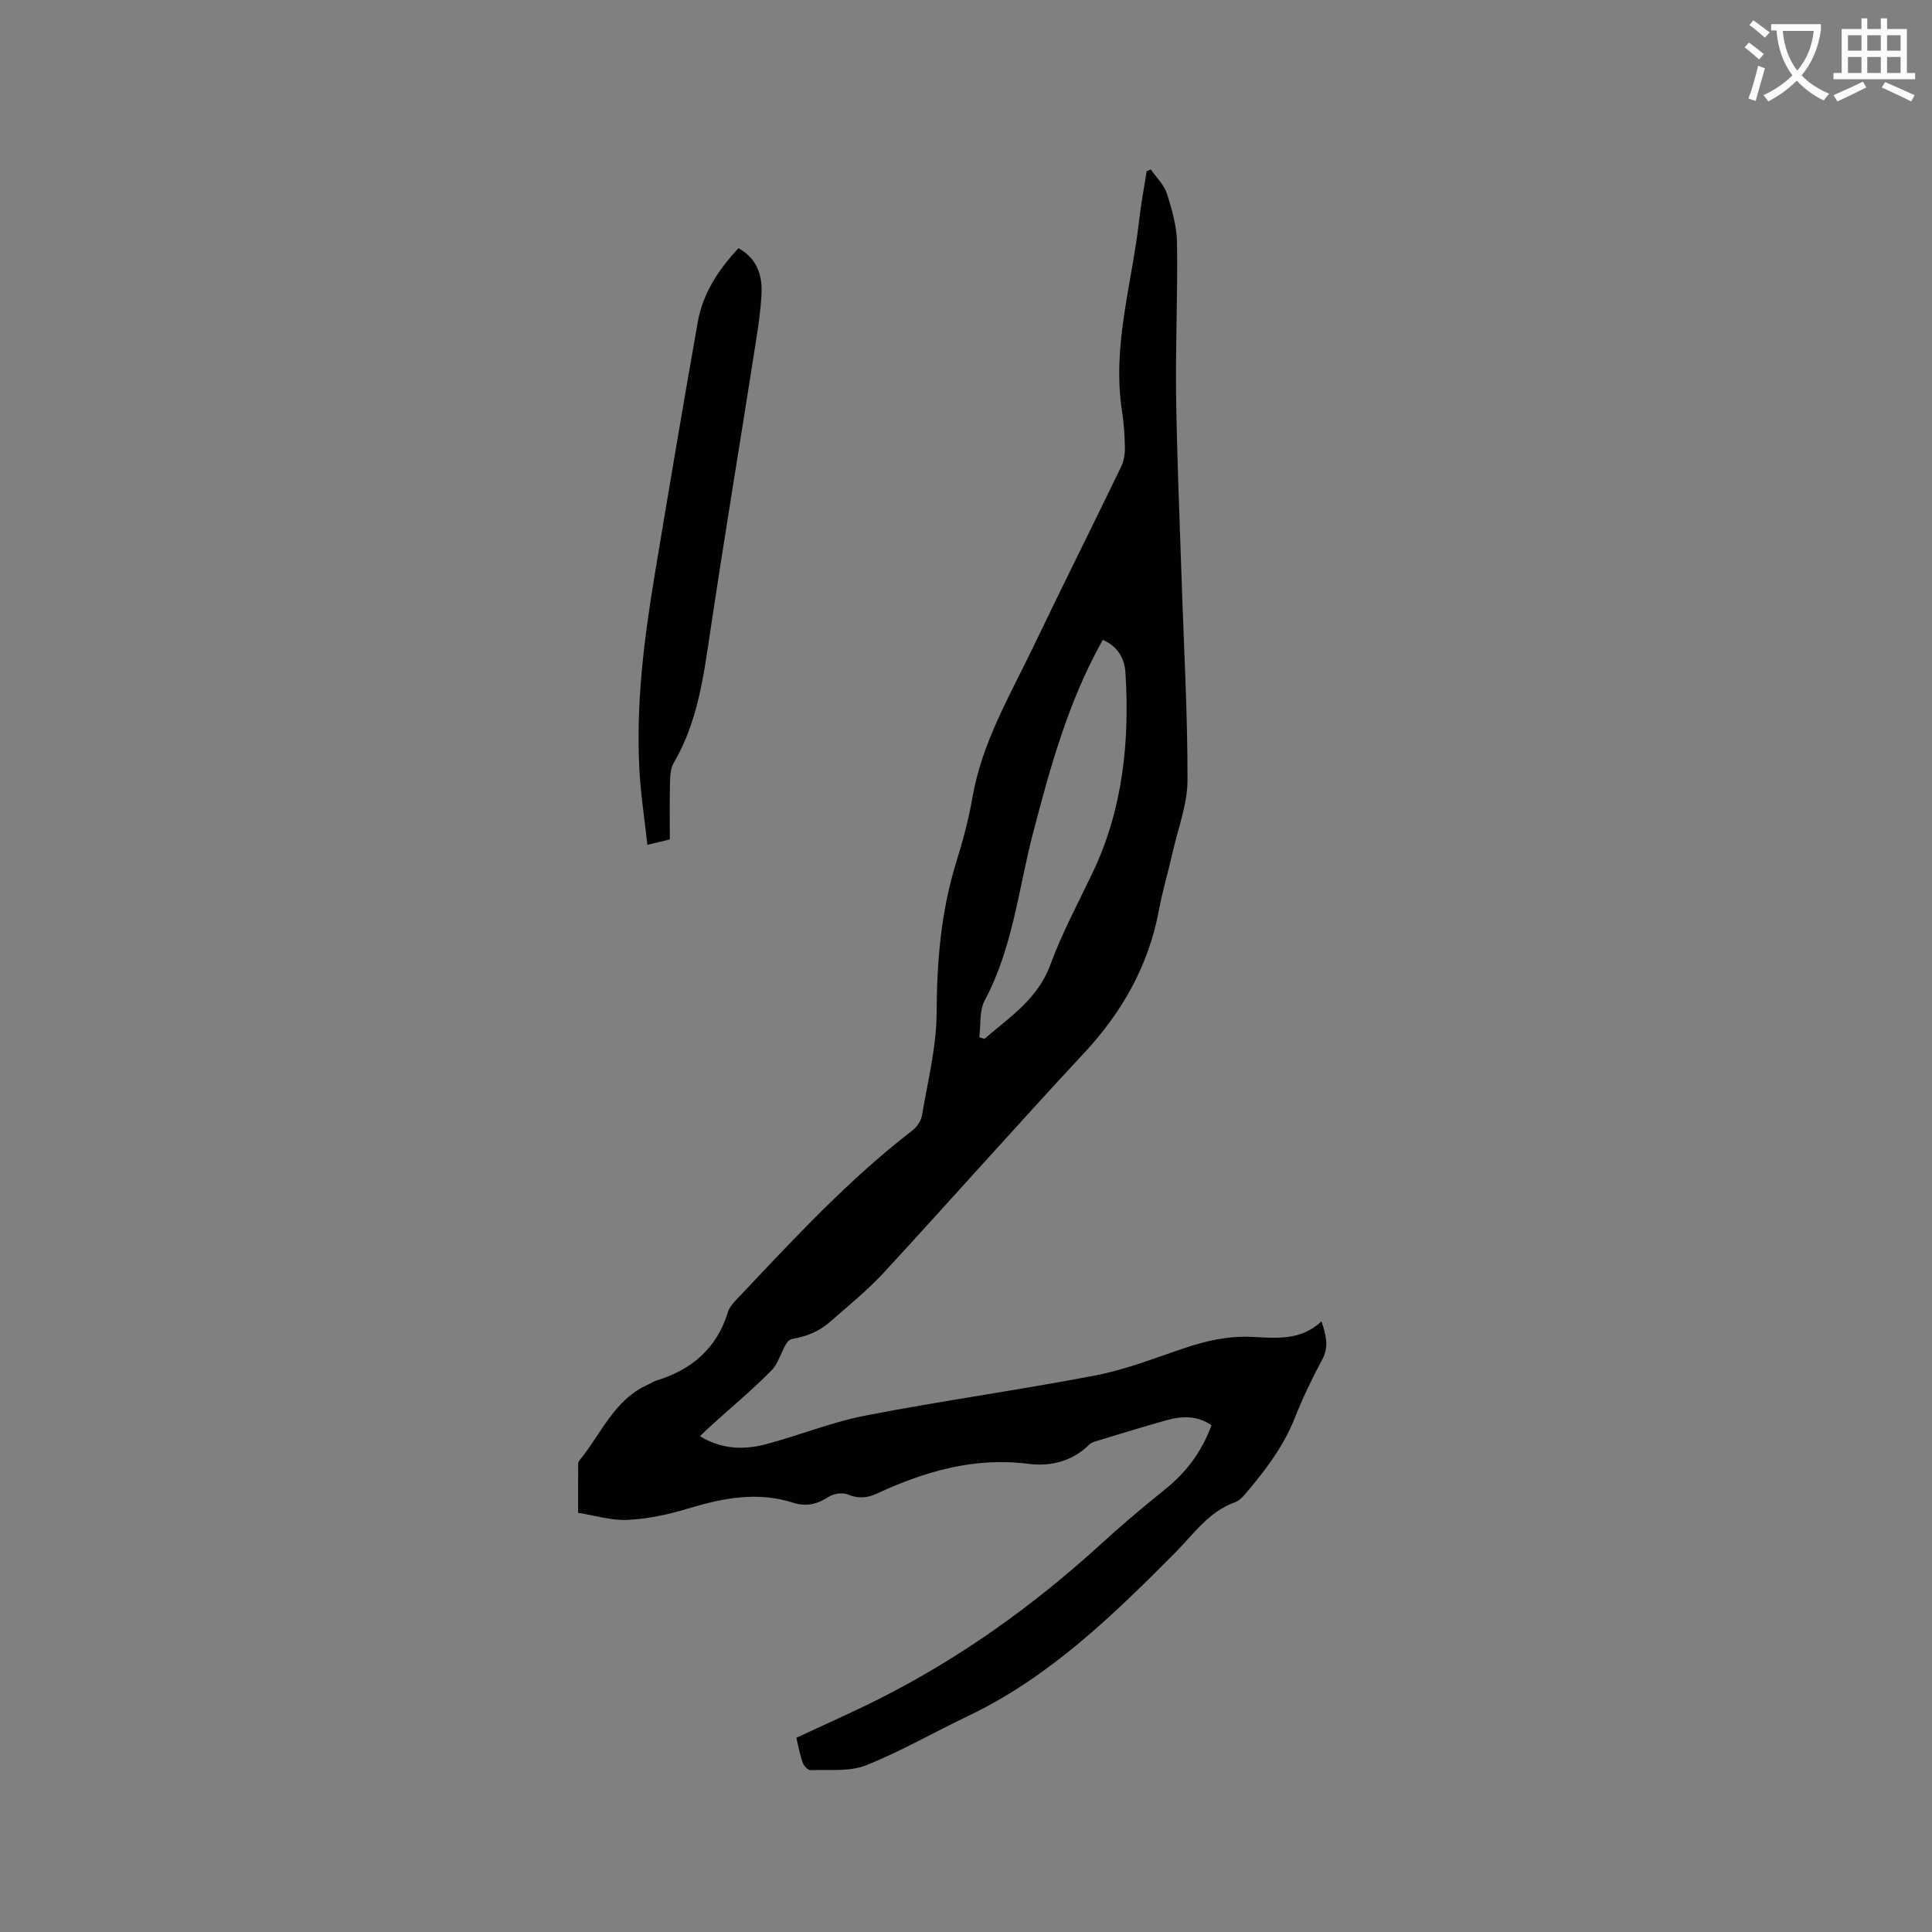 <svg enable-background="new 0 0 400 400" viewBox="0 0 400 400" xmlns="http://www.w3.org/2000/svg"><rect x="0" y="0" width="400" height="400" fill="#808080" stroke="none"/><path d="m362.1 8.8c1.1.8 2.1 1.6 3.1 2.4l-1 1.1c-1.3-1.1-2.3-2-3-2.5zm1.9 4.8c.5.2.9.4 1.4.5-.6 2.3-1.3 4.5-1.9 6.8l-1.5-.5c.8-2.1 1.4-4.3 2-6.8zm-1-9.4c1.3.9 2.4 1.8 3.4 2.5l-1 1.1c-1.4-1.2-2.4-2.1-3.2-2.6zm3.7 2.2v-1.4h10.3v1.2c-.5 3.6-1.8 6.8-4 9.4 1.5 1.6 3.4 2.8 5.7 3.8-.3.4-.7.8-1.1 1.4-2.3-1.1-4.1-2.5-5.6-4.1-1.6 1.6-3.6 3.1-5.9 4.3-.3-.5-.7-.9-1-1.3 2.4-1.1 4.4-2.5 6-4.1-1.9-2.5-3-5.6-3.3-9.3h-1.1zm8.8 0h-6.4c.3 3.3 1.3 6 3 8.2 2-2.3 3.1-5.1 3.4-8.2z" fill="#fbfcfa"/><path d="m385.3 3.8h1.3v2.2h2.8v-2.2h1.3v2.2h4.1v9.1h1.7v1.3h-16.9v-1.3h1.7v-9.1h4.1v-2.2zm.4 13.1.7 1.2c-1.8.9-3.8 1.9-6 2.9-.2-.4-.5-.8-.8-1.3 2.3-1 4.3-1.9 6.1-2.8zm-3.1-6.4h2.8v-3.2h-2.8zm0 4.6h2.8v-3.3h-2.8zm4-4.6h2.8v-3.2h-2.8zm0 4.6h2.8v-3.3h-2.8zm3.7 1.9c2.1.9 4.1 1.8 6.1 2.7l-.7 1.3c-2.2-1.1-4.2-2-6.1-2.9zm3.2-9.7h-2.8v3.2h2.8zm-2.8 7.8h2.8v-3.3h-2.8z" fill="#fbfcfa"/><g fill="#010101"><path d="m164.88 359.79c5.8-2.72 11.6-5.26 17.25-8.11 16.65-8.41 31.7-19.16 45.48-31.71 4.38-3.99 8.9-7.85 13.53-11.55 4.43-3.54 7.67-7.82 9.68-13.34-2.98-2.06-6.17-1.92-9.37-1.02-4.87 1.36-9.71 2.87-14.55 4.33-.5.15-1.04.36-1.4.71-3.53 3.5-8.04 4.56-12.62 3.97-11.19-1.42-21.39 1.56-31.31 6.15-2.06.95-3.87 1.09-6.03.2-1.09-.45-2.89-.2-3.91.45-2.4 1.54-4.64 2.15-7.47 1.24-7.38-2.36-14.56-.95-21.77 1.24-4.02 1.22-8.25 2.12-12.42 2.33-3.37.17-6.8-.92-10.28-1.47 0-3.6-.01-6.57.01-9.53 0-.42-.04-.96.19-1.23 4.55-5.46 7.18-12.65 14.29-15.79.58-.26 1.11-.65 1.71-.83 7.33-2.24 12.51-6.65 14.82-14.19.38-1.23 1.49-2.29 2.43-3.28 11.36-12.02 22.59-24.17 35.76-34.31.92-.71 1.79-1.96 1.98-3.08 1.19-7.07 3.01-14.18 3.04-21.28.04-10.58.89-20.88 4.01-31.01 1.37-4.45 2.62-8.97 3.4-13.55 1.96-11.4 7.8-21.19 12.68-31.37 5.95-12.41 12.11-24.72 18.1-37.11.57-1.17.81-2.62.79-3.94-.04-2.54-.21-5.1-.6-7.6-2.08-13.43 2.04-26.29 3.53-39.39.39-3.44 1.04-6.84 1.58-10.27.28-.12.56-.25.85-.37 1.15 1.66 2.75 3.17 3.34 5.01 1.05 3.3 2.04 6.78 2.09 10.2.16 10.59-.33 21.18-.19 31.77.18 12.72.74 25.43 1.15 38.15.45 13.77 1.24 27.55 1.21 41.32-.01 4.96-1.94 9.92-3.06 14.87-.91 4.03-2.1 8-2.86 12.05-2.15 11.48-7.59 21.09-15.53 29.61-13.94 14.98-27.5 30.31-41.37 45.36-3.42 3.71-7.4 6.93-11.21 10.27-2.23 1.96-4.74 2.98-7.86 3.54-1.69.3-2.35 4.56-4.14 6.39-3.92 4.01-8.26 7.61-12.43 11.38-.78.7-1.52 1.45-2.48 2.36 4.44 2.69 9.02 2.87 13.58 1.67 6.95-1.83 13.69-4.6 20.72-5.96 15.8-3.06 31.76-5.27 47.57-8.3 6.19-1.19 12.18-3.55 18.19-5.58 4.66-1.58 9.29-2.65 14.28-2.4 4.92.24 10.02.85 14.34-3.22.99 3 1.56 5.31.13 7.96-2.11 3.91-4.03 7.94-5.67 12.07-2.35 5.93-6.12 10.86-10.17 15.63-.6.71-1.33 1.48-2.16 1.78-5.48 1.95-8.57 6.59-12.44 10.48-12.92 13.01-26.08 25.8-42.96 33.84-7.05 3.35-13.84 7.31-21.07 10.17-3.43 1.35-7.62.84-11.47.99-.53.02-1.37-.91-1.6-1.57-.58-1.56-.86-3.24-1.31-5.13zm37.87-145.04c.35.11.7.23 1.06.34 5.2-4.5 11.03-8.22 13.64-15.32 2.4-6.53 5.73-12.73 8.74-19.03 6.29-13.18 7.71-27.17 6.82-41.51-.2-3.14-1.8-5.52-4.69-6.75-7.1 12.63-10.86 26.26-14.44 40-3.03 11.62-4.19 23.78-10.01 34.65-1.14 2.14-.78 5.06-1.12 7.62z"/><path d="m138.68 173.8c-1.58.38-2.71.65-4.65 1.11-.58-5.35-1.39-10.52-1.66-15.73-.71-13.52.98-26.88 3.18-40.18 2.9-17.45 5.83-34.89 8.91-52.3 1.06-6 4.33-10.93 8.44-15.31 3.9 2.16 4.97 5.73 4.76 9.54-.24 4.42-1.01 8.83-1.7 13.22-2.95 18.83-6.08 37.64-8.89 56.49-1.41 9.45-2.63 18.86-7.59 27.32-.64 1.1-.73 2.62-.76 3.96-.1 3.9-.04 7.81-.04 11.88z"/></g></svg>